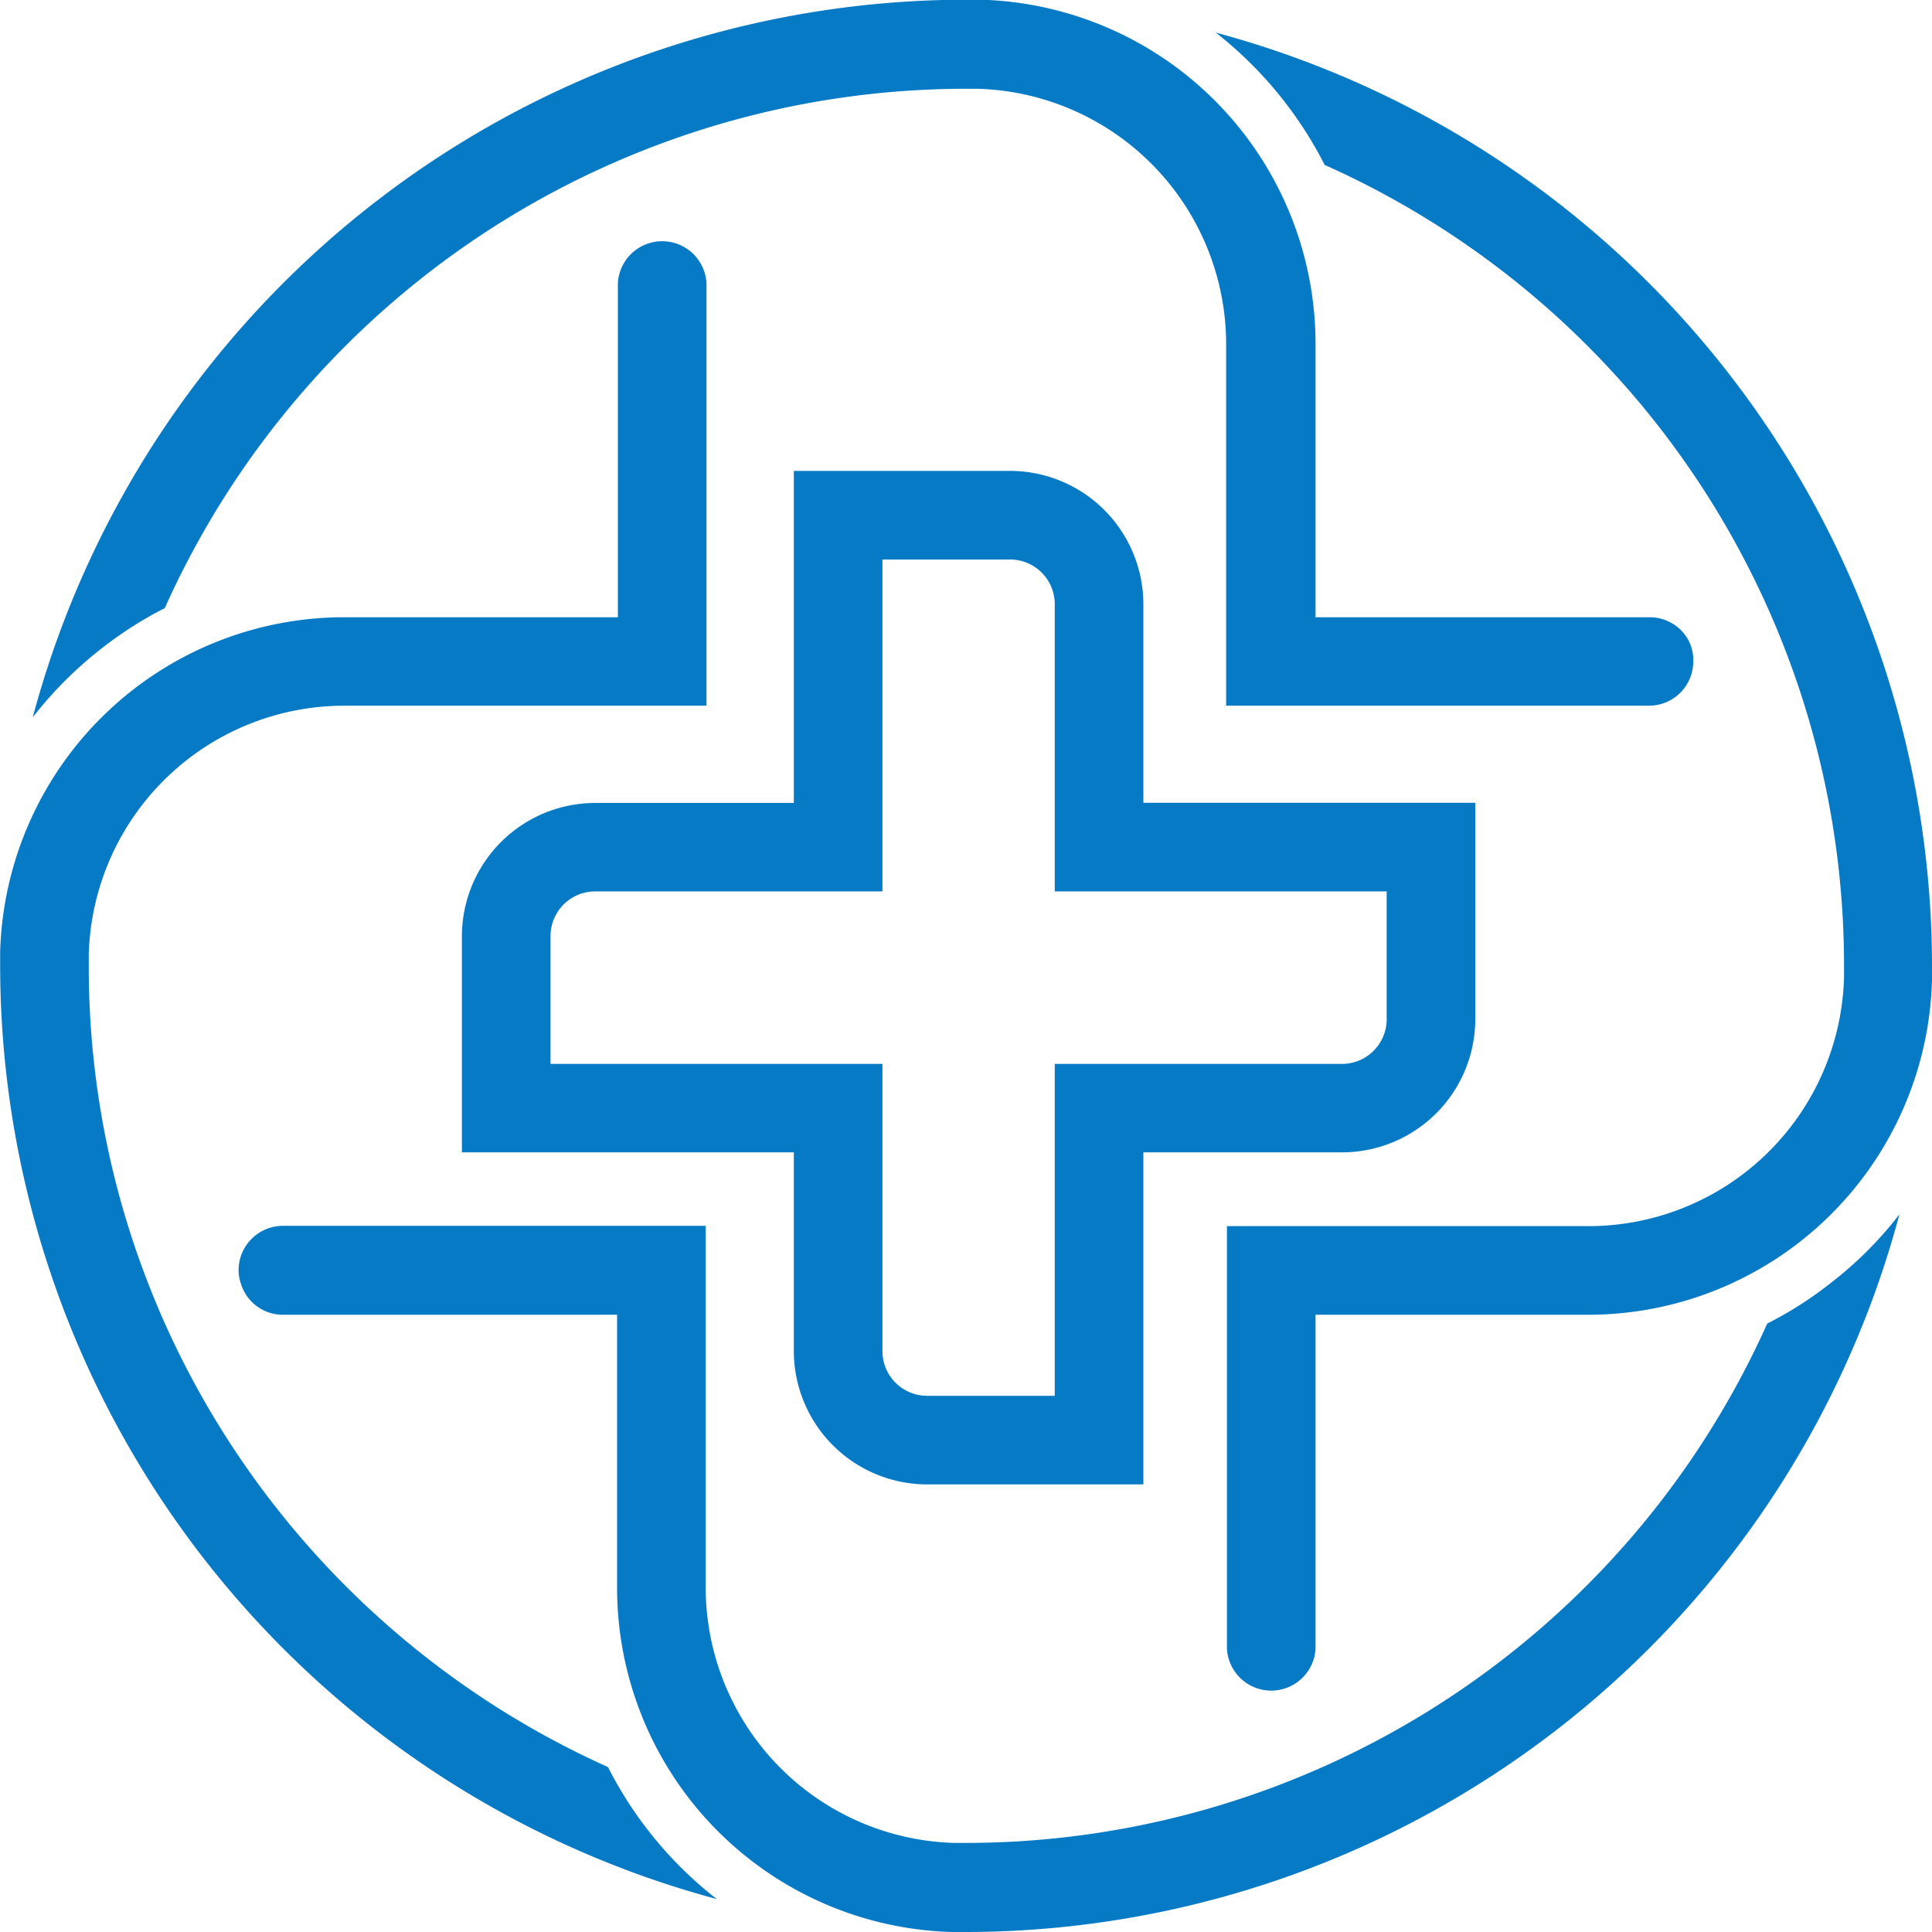 <svg xmlns="http://www.w3.org/2000/svg" viewBox="0 0 122.76 122.76"><defs><style>.cls-1{fill:#067ac5;}</style></defs><g id="OBJECTS"><path class="cls-1" d="M237,268.19a61.46,61.46,0,0,1-45.58-59.3c0-.3,0-.59,0-.89a21.88,21.88,0,0,1,22-21.27h17.25V165.49a2.82,2.82,0,0,1,5.63,0v26.86H213.37a16.25,16.25,0,0,0-16.32,15.83c0,.23,0,.47,0,.71a55.38,55.38,0,0,0,4.39,21.68c.19.46.39.91.6,1.37a56,56,0,0,0,28,27.85,24.94,24.94,0,0,0,6.93,8.4Z" transform="translate(-191.41 -147.51)"/><path class="cls-1" d="M312.1,224.67a61.47,61.47,0,0,1-59.31,45.6h-.89a21.88,21.88,0,0,1-21.28-21.95V231.05H209.39a2.78,2.78,0,0,1-2.68-2,2.54,2.54,0,0,1-.14-.83,2.82,2.82,0,0,1,2.82-2.82h26.86v22.89a16.25,16.25,0,0,0,15.82,16.32h.72a55.83,55.83,0,0,0,50.91-33,23.74,23.74,0,0,0,4-2.55A24.06,24.06,0,0,0,312.1,224.67Z" transform="translate(-191.41 -147.51)"/><path class="cls-1" d="M264.06,241.83H250.31a8.48,8.48,0,0,1-8.46-8.47V220.73H220.76V207a8.48,8.48,0,0,1,8.46-8.47h12.63V177.43h13.74a8.48,8.48,0,0,1,8.47,8.47v12.62h21.09v13.75a8.47,8.47,0,0,1-8.47,8.46H264.06Zm-37.67-26.72h21.09v18.25a2.84,2.84,0,0,0,2.83,2.84h8.12V215.11h18.25a2.84,2.84,0,0,0,2.84-2.84v-8.12H258.43V185.9a2.84,2.84,0,0,0-2.84-2.84h-8.11v21.09H229.22a2.84,2.84,0,0,0-2.83,2.84Z" transform="translate(-191.41 -147.51)"/><path class="cls-1" d="M314.17,208.89v.25c0,.21,0,.42,0,.63a21.86,21.86,0,0,1-22,21.28H275v21.23a2.82,2.82,0,0,1-5.63,0V225.42h22.89a16.25,16.25,0,0,0,16.32-15.82c0-.13,0-.27,0-.41v-.3a55.71,55.71,0,0,0-33-50.9,25.2,25.2,0,0,0-6.92-8.41A61.47,61.47,0,0,1,314.17,208.89Z" transform="translate(-191.41 -147.51)"/><path class="cls-1" d="M299,189.54a2.81,2.81,0,0,1-2.81,2.81H269.32V169.47a16.25,16.25,0,0,0-15.82-16.32h-.71a55.83,55.83,0,0,0-50.91,33,24.47,24.47,0,0,0-4,2.55,25,25,0,0,0-4.39,4.39,61.47,61.47,0,0,1,59.31-45.6h.9A21.88,21.88,0,0,1,275,169.47v17.26h21.23a2.8,2.8,0,0,1,2.47,1.47A2.72,2.72,0,0,1,299,189.54Z" transform="translate(-191.41 -147.51)"/></g></svg>